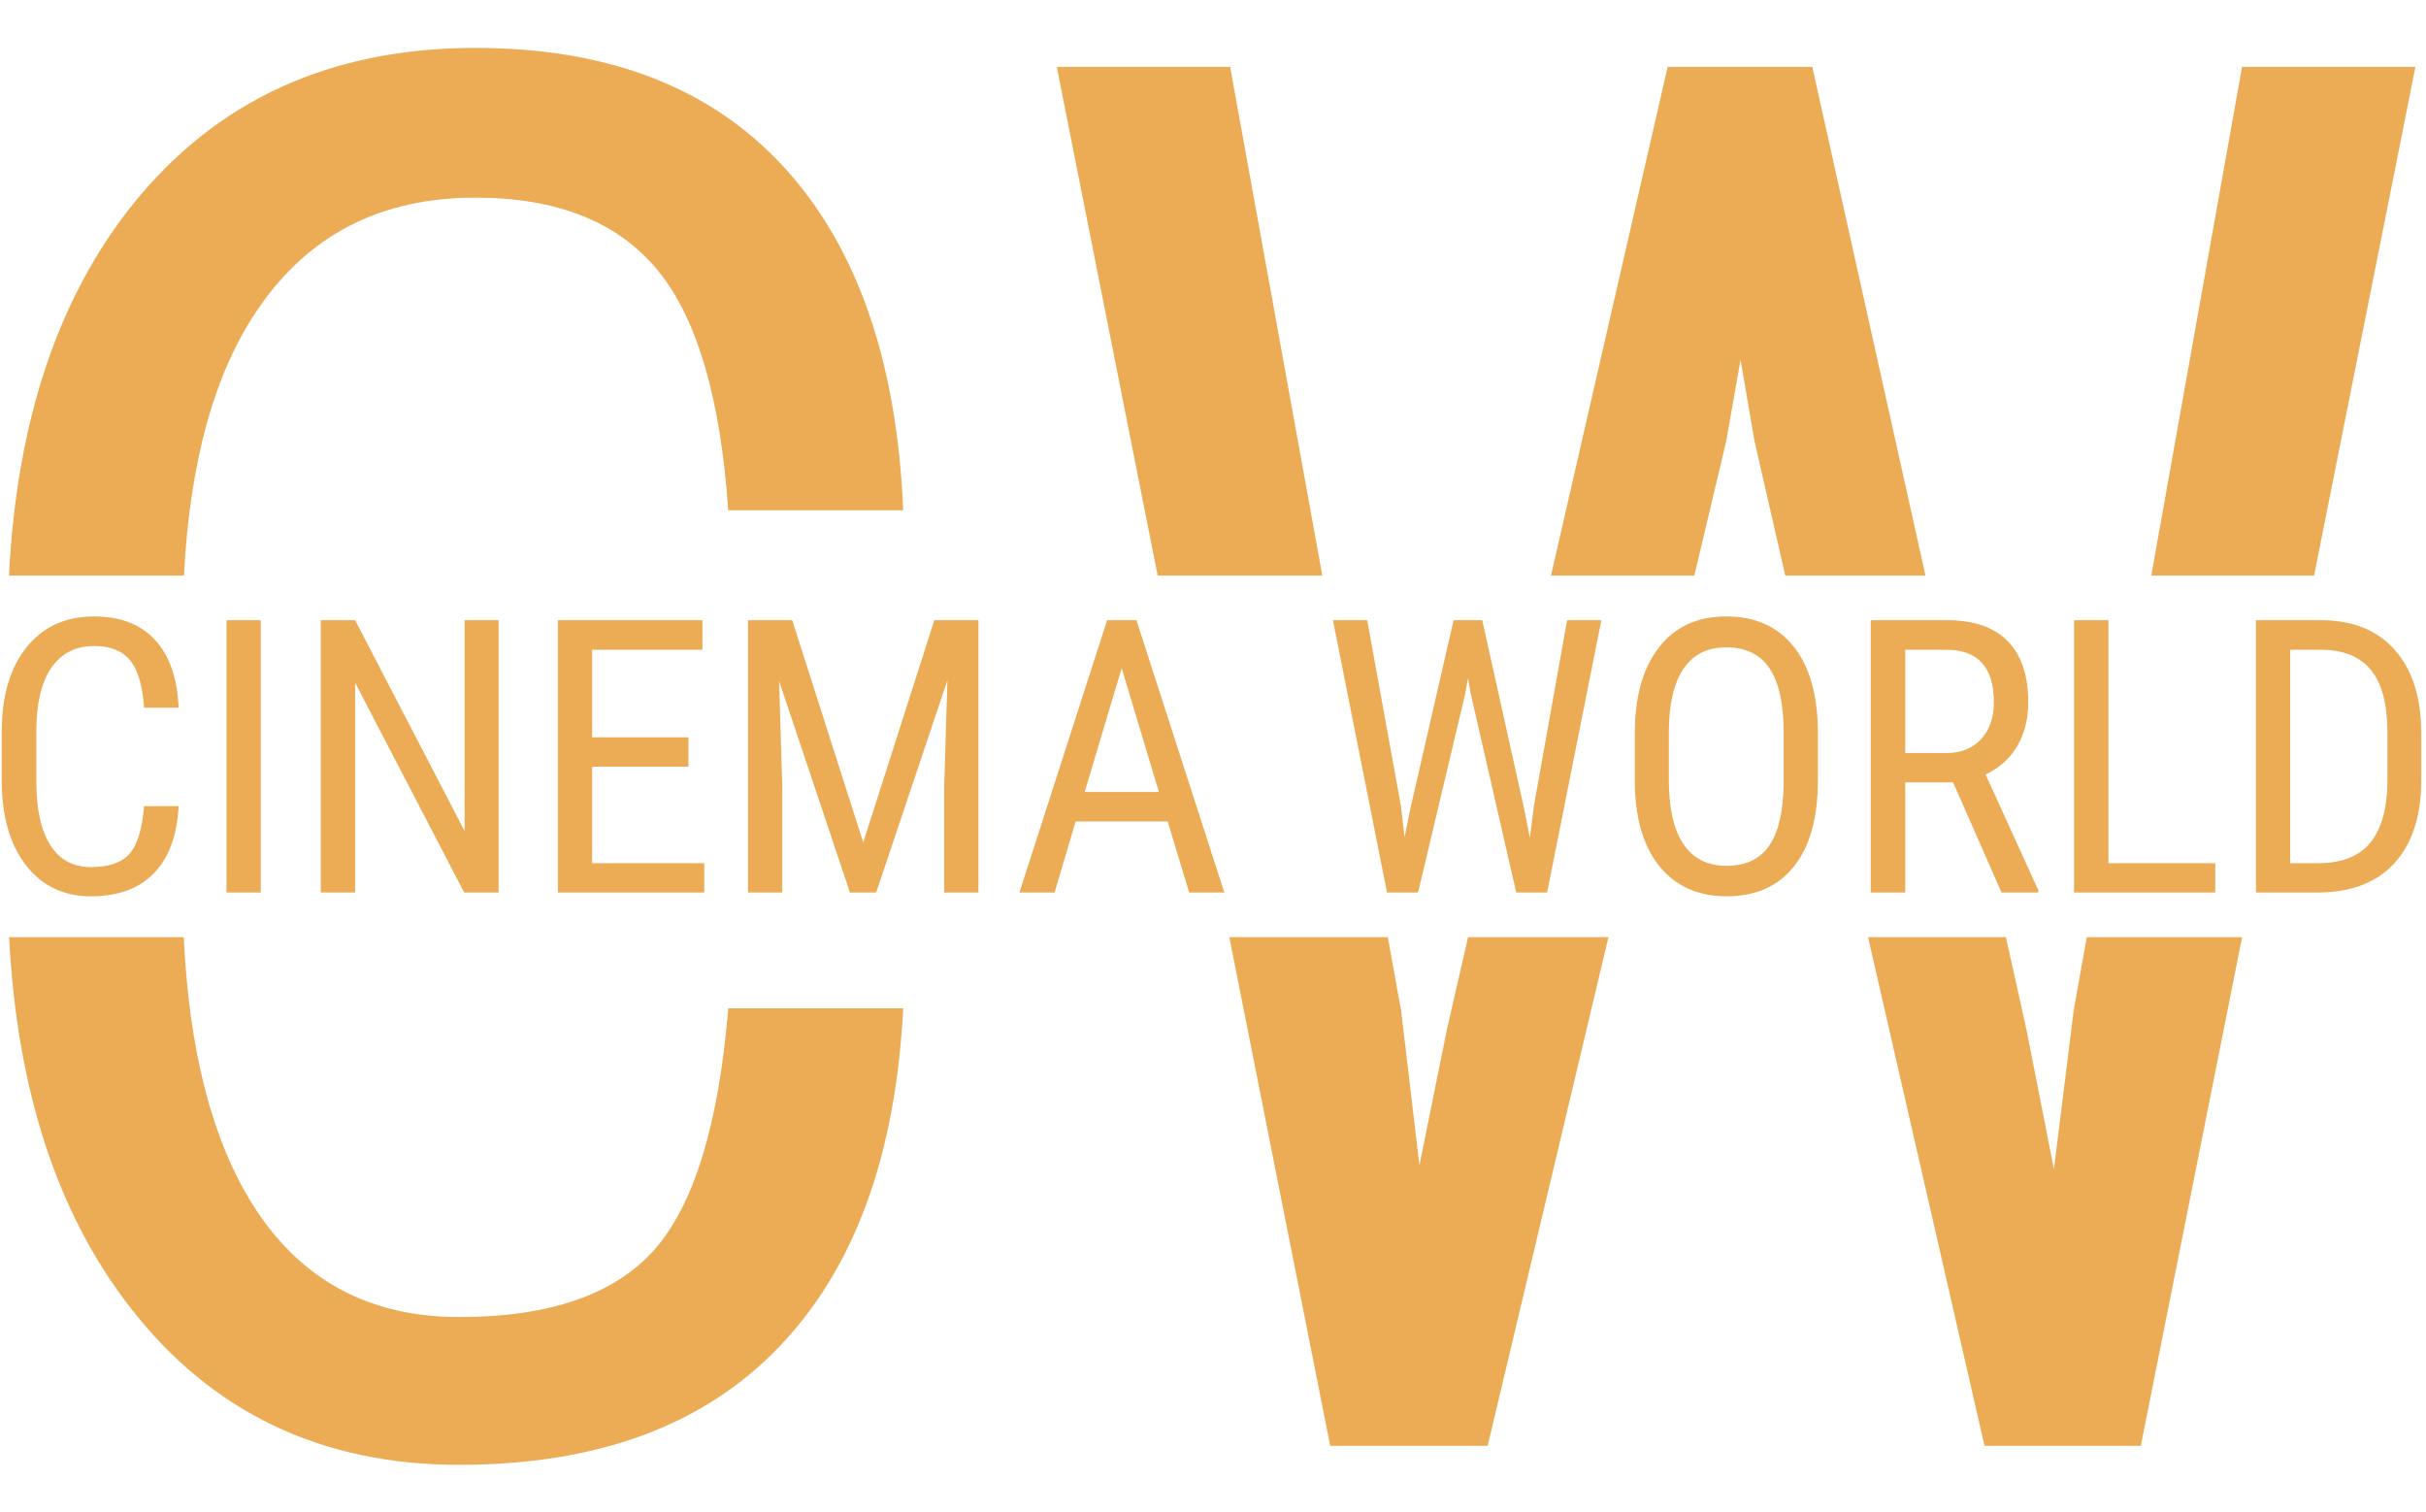 <svg xmlns="http://www.w3.org/2000/svg" version="1.1" xmlns:xlink="http://www.w3.org/1999/xlink" xmlns:svgjs="http://svgjs.dev/svgjs" width="1000" height="623" viewBox="0 0 1000 623"><g transform="matrix(1,0,0,1,-0.606,0.252)"><svg viewBox="0 0 396 247" data-background-color="#ffffff" preserveAspectRatio="xMidYMid meet" height="623" width="1000" xmlns="http://www.w3.org/2000/svg" xmlns:xlink="http://www.w3.org/1999/xlink"><defs></defs><g id="tight-bounds" transform="matrix(1,0,0,1,0.24,-0.1)"><svg viewBox="0 0 395.52 247.2" height="247.2" width="395.52"><g><svg></svg></g><g><svg viewBox="0 0 395.52 247.2" height="247.2" width="395.52"><g><path d="M147.37 164.768c-1.225 24.128-8.008 42.594-20.347 55.398-12.297 12.804-29.706 19.205-52.228 19.205-22.565 0-40.502-8.599-53.813-25.797-11.857-15.283-18.433-35.428-19.728-60.436l28.544 0c0.872 18.636 4.652 33.246 11.34 43.829 7.691 12.17 18.91 18.255 33.657 18.255 14.747 0 25.375-3.655 31.882-10.966 6.507-7.353 10.543-20.515 12.106-39.488zM21.489 33.373c13.691-17.029 32.347-25.544 55.968-25.544 21.762 0 38.601 6.529 50.517 19.586 11.916 13.057 18.381 31.713 19.396 55.968h-28.587c-1.268-18.381-5.134-31.481-11.599-39.298-6.507-7.86-16.416-11.789-29.727-11.79-15.381 0-27.192 6.021-35.432 18.065-7.163 10.379-11.229 24.947-12.196 43.702l-28.597 0c1.258-25.18 8.01-45.409 20.257-60.689zM200.802 10.935l15.062 83.127-26.909 0-16.485-83.127zM228.755 165.212l2.979 25.227 4.5-22.248 3.452-15.053 22.942 0-19.739 83.127h-25.733l-16.486-83.127h25.897zM272.3 10.935h23.642l18.495 83.127-22.911 0-5.028-21.962-2.282-13.31-2.345 13.31-5.215 21.962-23.421 0zM330.93 168.191l4.5 22.881 3.233-25.987 2.132-11.947 25.389 0-16.556 83.127h-25.543l-19.033-83.127 22.529 0zM366.172 10.935h28.332l-16.555 83.127-26.612 0z" fill="#ecab55" data-fill-palette-color="tertiary"></path></g><g transform="matrix(1,0,0,1,0,100.735)"><svg viewBox="0 0 395.52 45.73" height="45.73" width="395.52"><g><svg viewBox="0 0 395.52 45.73" height="45.73" width="395.52"><g><svg viewBox="0 0 395.52 45.73" height="45.73" width="395.52"><g><svg viewBox="0 0 395.52 45.73" height="45.73" width="395.52"><g><svg viewBox="0 0 395.52 45.73" height="45.73" width="395.52"><g><svg viewBox="0 0 395.52 45.73" height="45.73" width="395.52"><g transform="matrix(1,0,0,1,0,0)"><svg width="395.52" viewBox="3.03 -36.04 315.86 36.53" height="45.73" data-palette-color="#ecab55"><path d="M21.61-11.28L26.12-11.28Q25.83-5.57 22.91-2.54 20 0.49 14.67 0.49L14.67 0.49Q9.33 0.49 6.18-3.58 3.03-7.64 3.03-14.6L3.03-14.6 3.03-21.04Q3.03-27.98 6.26-32.01 9.5-36.04 15.09-36.04L15.09-36.04Q20.24-36.04 23.06-32.95 25.88-29.86 26.12-24.12L26.12-24.12 21.61-24.12Q21.31-28.47 19.78-30.32 18.24-32.18 15.09-32.18L15.09-32.18Q11.45-32.18 9.5-29.33 7.54-26.49 7.54-21L7.54-21 7.54-14.48Q7.54-9.08 9.36-6.2 11.18-3.32 14.67-3.32 18.16-3.32 19.7-5.05 21.24-6.79 21.61-11.28L21.61-11.28ZM36.84-35.55L36.84 0 32.37 0 32.37-35.55 36.84-35.55ZM67.89-35.55L67.89 0 63.4 0 49.16-27.39 49.16 0 44.67 0 44.67-35.55 49.16-35.55 63.45-8.03 63.45-35.55 67.89-35.55ZM92.67-20.26L92.67-16.43 80.1-16.43 80.1-3.83 94.74-3.83 94.74 0 75.63 0 75.63-35.55 94.5-35.55 94.5-31.69 80.1-31.69 80.1-20.26 92.67-20.26ZM100.45-35.55L106.22-35.55 115.49-6.54 124.77-35.55 130.53-35.55 130.53 0 126.06 0 126.06-13.84 126.48-27.71 117.18 0 113.76 0 104.51-27.61 104.92-13.84 104.92 0 100.45 0 100.45-35.55ZM158.04 0L155.24-9.28 143.22-9.28 140.47 0 135.88 0 147.33-35.55 151.16-35.55 162.63 0 158.04 0ZM149.23-29.3L144.4-13.13 154.09-13.13 149.23-29.3ZM181.28-35.55L185.7-11.21 186.16-7.23 186.87-10.74 192.56-35.55 196.3-35.55 201.81-10.74 202.52-7.13 203.03-11.23 207.38-35.55 211.85-35.55 204.77 0 200.74 0 194.81-25.9 194.44-28 194.07-25.9 187.92 0 183.87 0 176.81-35.55 181.28-35.55ZM240.12-21.12L240.12-14.65Q240.12-7.37 237.02-3.44 233.92 0.49 228.2 0.49L228.2 0.49Q222.71 0.49 219.52-3.33 216.34-7.15 216.22-14.14L216.22-14.14 216.22-20.83Q216.22-27.95 219.36-31.99 222.51-36.04 228.15-36.04L228.15-36.04Q233.77-36.04 236.91-32.17 240.04-28.3 240.12-21.12L240.12-21.12ZM235.65-14.21L235.65-20.87Q235.65-26.51 233.81-29.26 231.96-32.01 228.15-32.01L228.15-32.01Q224.47-32.01 222.58-29.22 220.68-26.44 220.66-21.02L220.66-21.02 220.66-14.65Q220.66-9.2 222.55-6.35 224.44-3.49 228.2-3.49 231.96-3.49 233.77-6.13 235.58-8.76 235.65-14.21L235.65-14.21ZM264.09 0L257.77-14.38 251.52-14.38 251.52 0 247.02 0 247.02-35.55 256.98-35.55Q262.21-35.55 264.89-32.82 267.58-30.1 267.58-24.85L267.58-24.85Q267.58-21.56 266.13-19.1 264.67-16.65 262.01-15.41L262.01-15.41 268.9-0.29 268.9 0 264.09 0ZM251.52-31.69L251.52-18.21 256.94-18.21Q259.74-18.21 261.42-20.02 263.09-21.83 263.09-24.85L263.09-24.85Q263.09-31.69 256.89-31.69L256.89-31.69 251.52-31.69ZM278.05-35.55L278.05-3.83 291.99-3.83 291.99 0 273.56 0 273.56-35.55 278.05-35.55ZM305.27 0L297.31 0 297.31-35.55 305.78-35.55Q312.01-35.55 315.45-31.65 318.89-27.76 318.89-20.7L318.89-20.7 318.89-14.75Q318.89-7.69 315.4-3.85 311.91 0 305.27 0L305.27 0ZM305.78-31.69L301.78-31.69 301.78-3.83 305.37-3.83Q310.08-3.83 312.25-6.53 314.43-9.23 314.47-14.53L314.47-14.53 314.47-20.83Q314.47-26.44 312.31-29.06 310.15-31.69 305.78-31.69L305.78-31.69Z" opacity="1" transform="matrix(1,0,0,1,0,0)" fill="#ecab55" class="undefined-text-0" data-fill-palette-color="primary" id="text-0"></path></svg></g></svg></g></svg></g></svg></g></svg></g></svg></g></svg></g></svg></g></svg><rect width="395.52" height="247.2" fill="none" stroke="none" visibility="hidden"></rect></g></svg></g></svg>